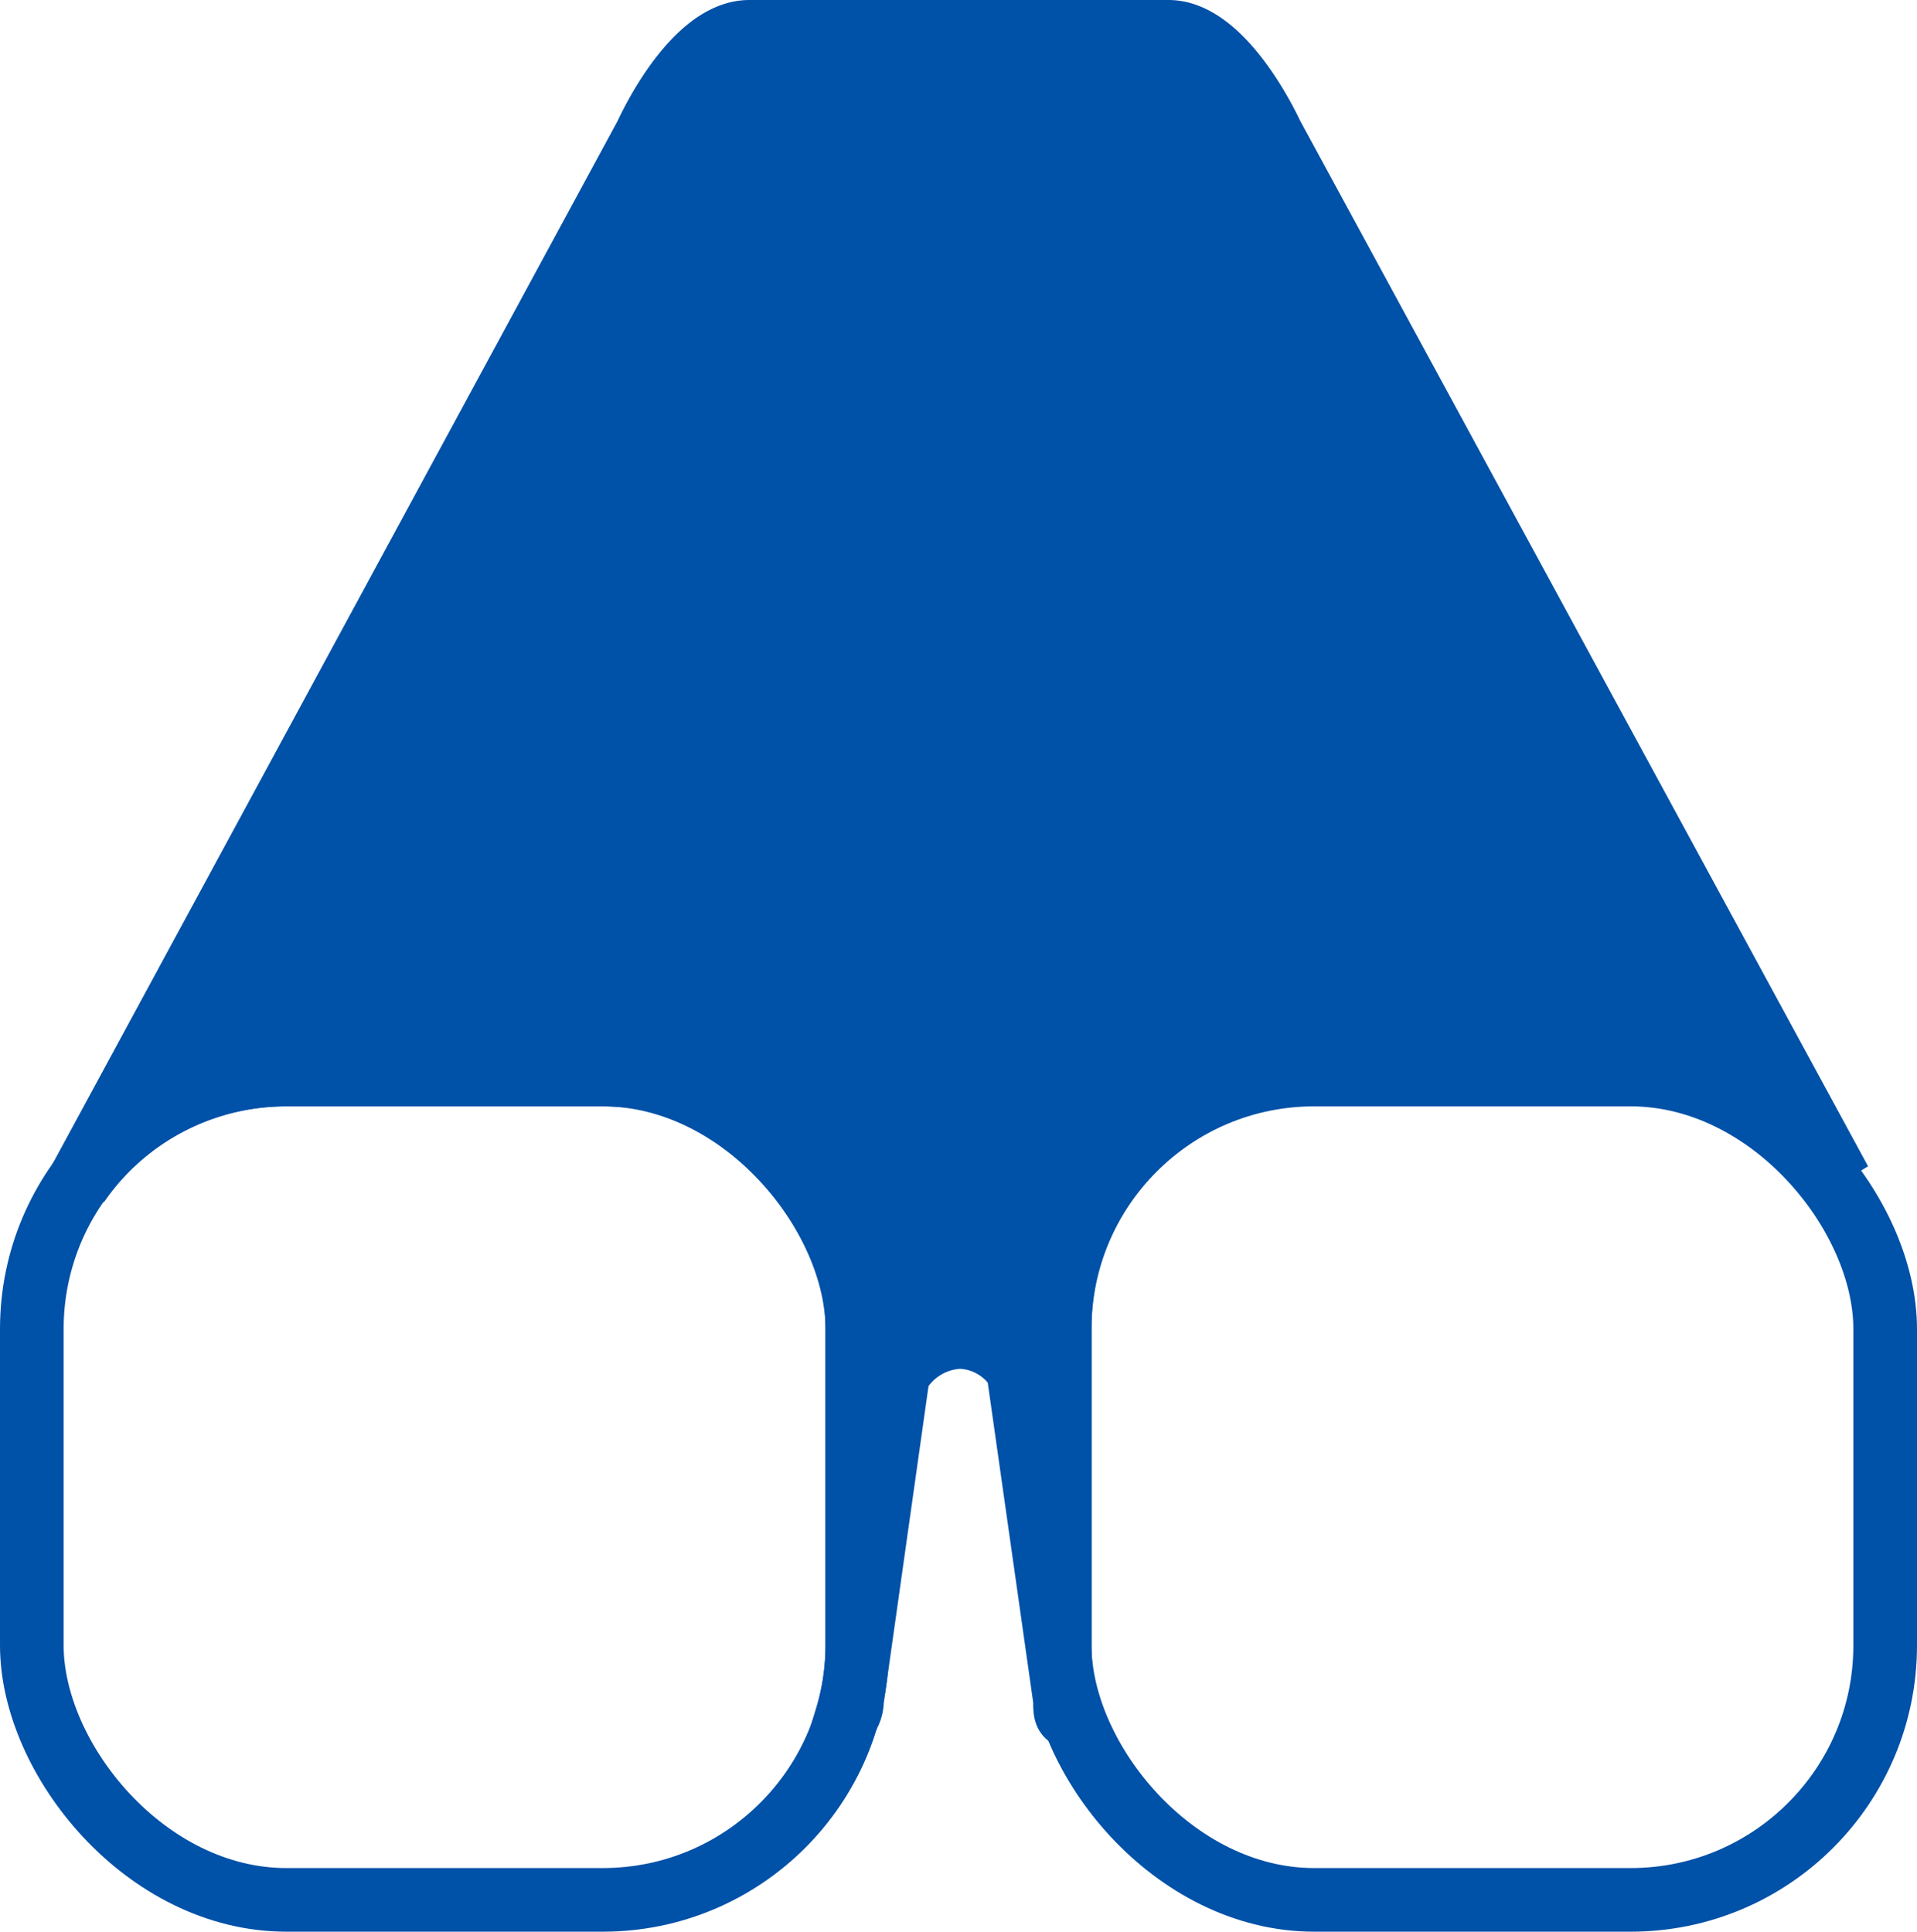 <svg xmlns="http://www.w3.org/2000/svg" viewBox="0 0 21.69 21.86"><defs><style>.cls-1{fill:none;}.cls-1,.cls-2{stroke:#0051a8;stroke-miterlimit:10;stroke-width:0.72px;}.cls-2{fill:#0051a8;}</style></defs><g id="Layer_2" data-name="Layer 2"><g id="Layer_2-2" data-name="Layer 2"><rect class="cls-1" x="0.36" y="12.16" width="9.34" height="9.34" rx="2.88"/><rect class="cls-1" x="11.99" y="12.16" width="9.34" height="9.34" rx="2.88" transform="translate(33.32 33.66) rotate(-180)"/><path class="cls-2" d="M14.39,1.53S13.86.36,13.22.36H8.48c-.65,0-1.17,1.17-1.17,1.17L.88,13.4a2.86,2.86,0,0,1,2.35-1.24h3.6A2.88,2.88,0,0,1,9.7,15v3.6a2.82,2.82,0,0,1-.12.83s.06-.07.06-.19l.52-3.68a.84.84,0,0,1,.7-.43.8.8,0,0,1,.66.38l.53,3.73c0,.12,0,.18.07.19a2.53,2.53,0,0,1-.13-.83V15a2.88,2.88,0,0,1,2.87-2.87h3.6a2.88,2.88,0,0,1,2.36,1.24ZM10.55,12.82l.3-2.07.32,2.31Z"/></g></g></svg>